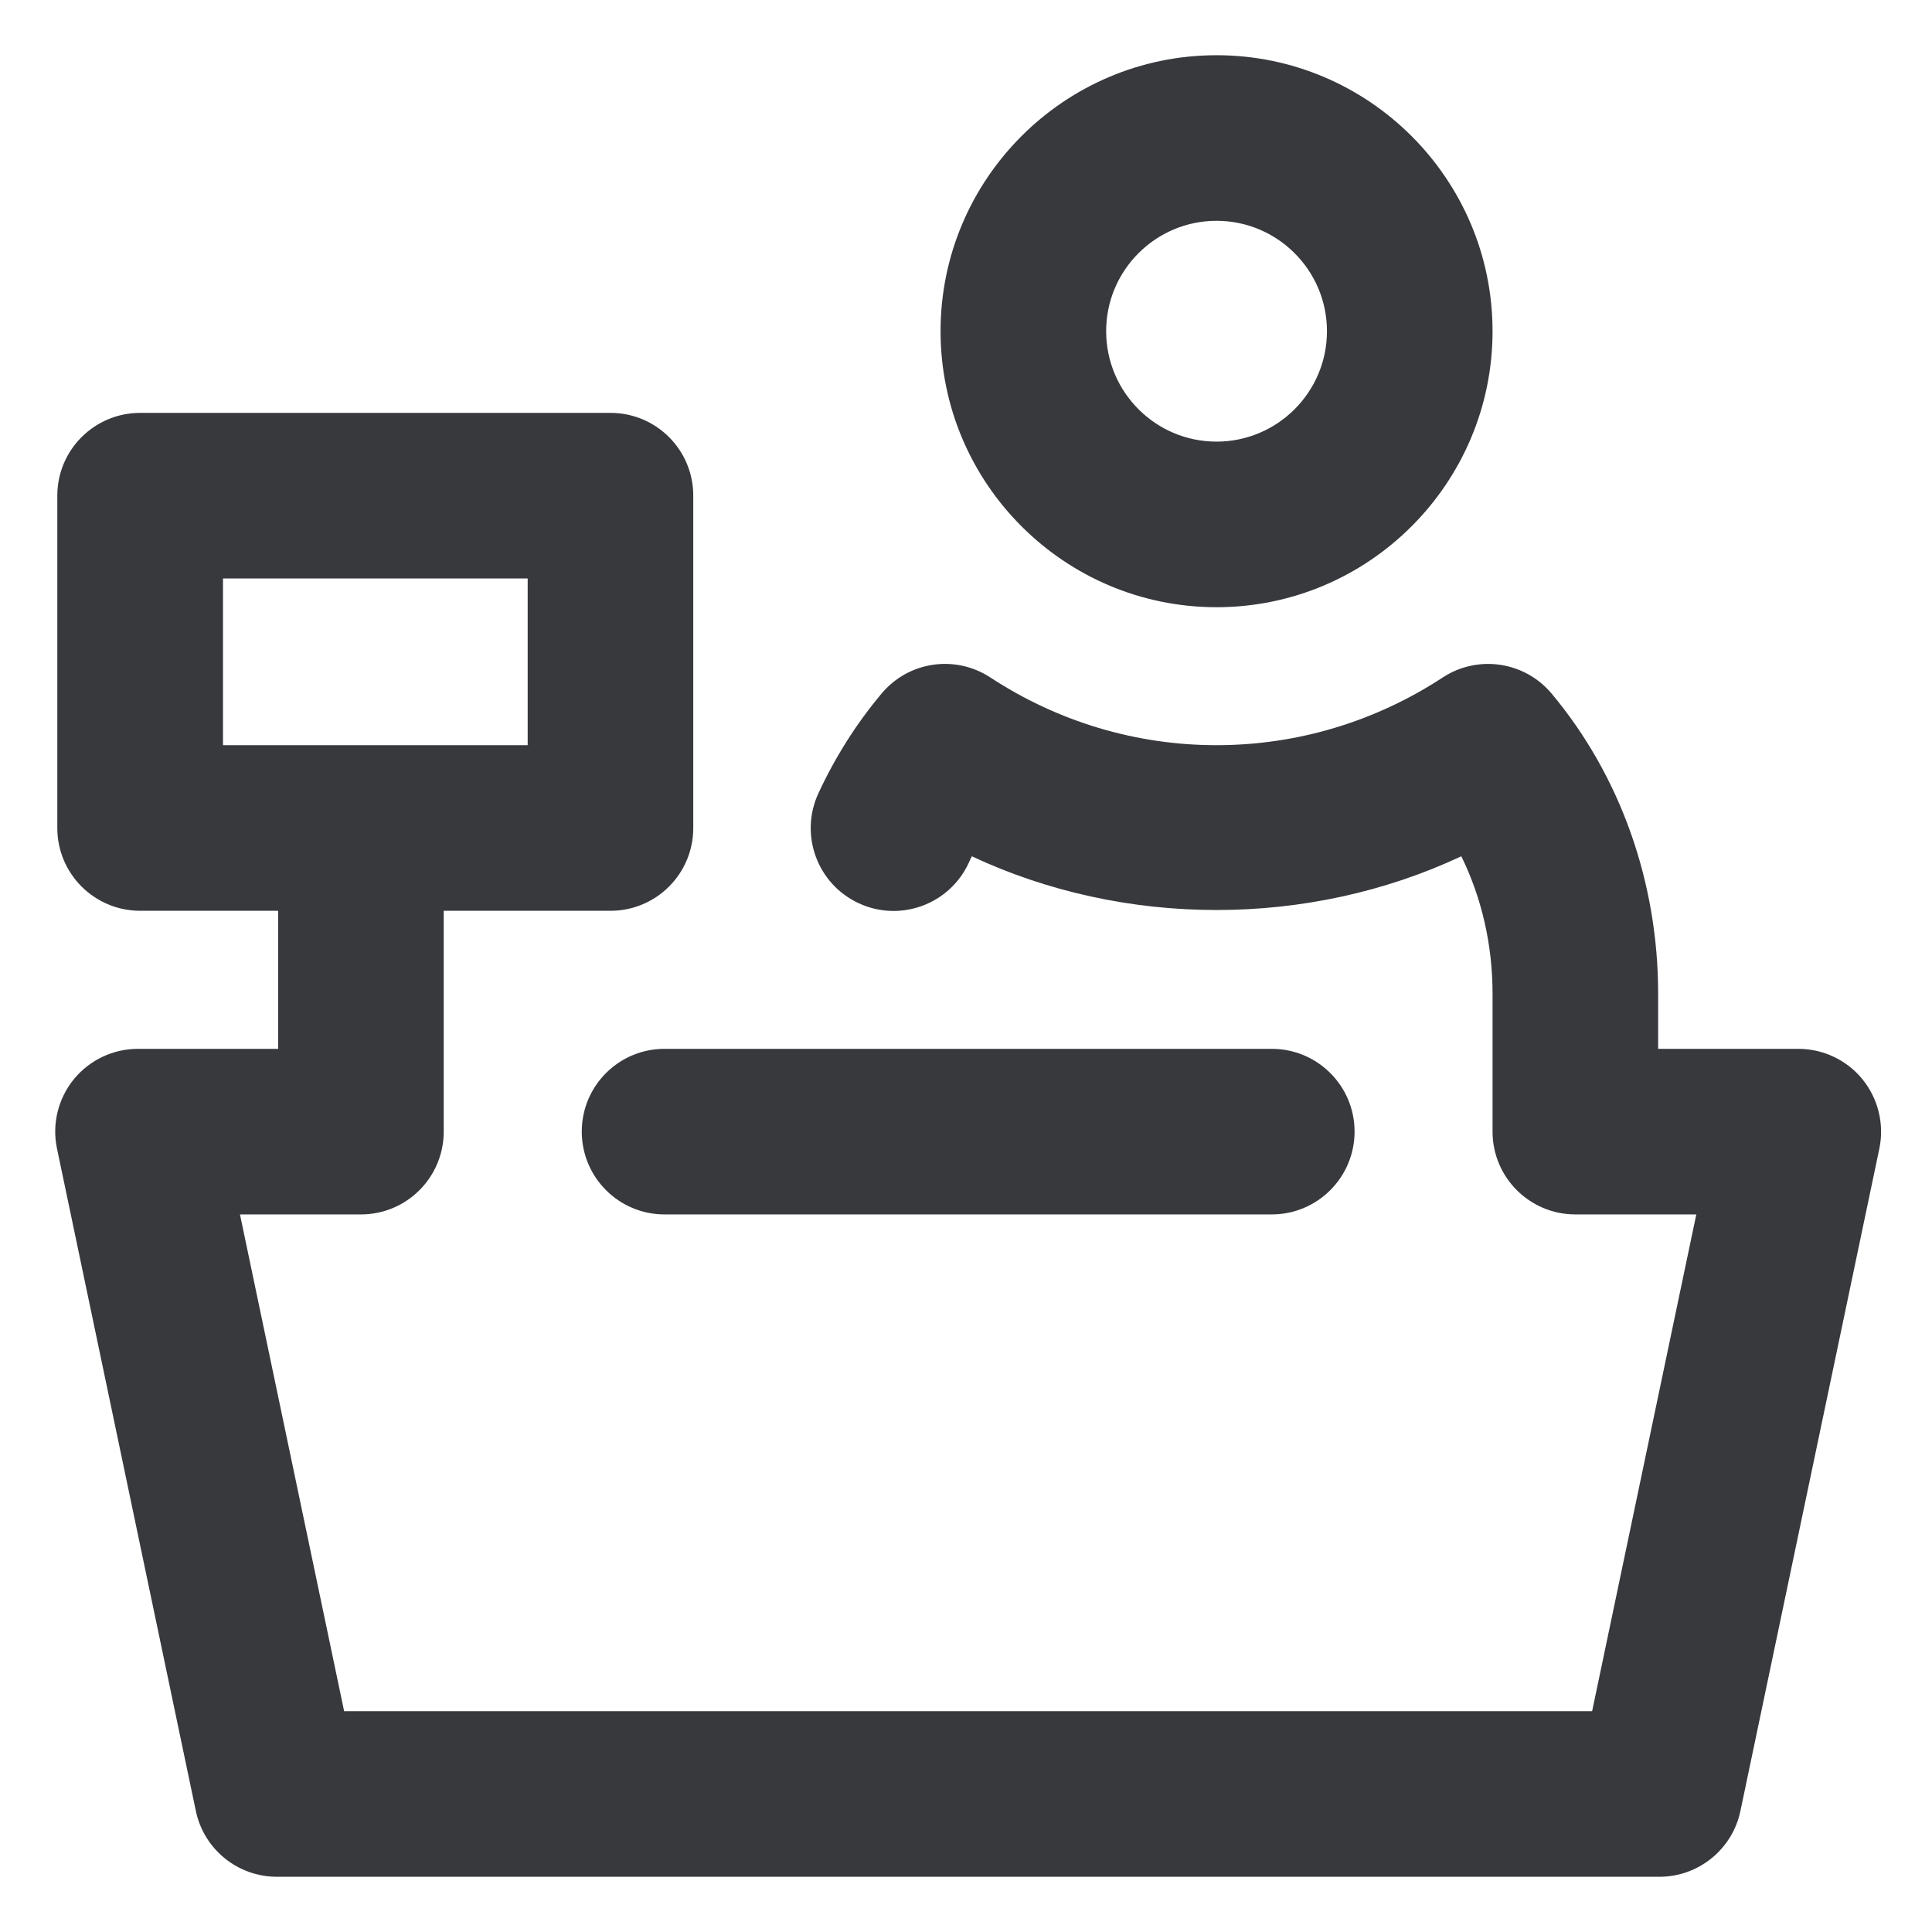 <svg class="bh-svg-check-in" width="24px" height="24px" viewBox="0 0 24 24" version="1.1" xmlns="http://www.w3.org/2000/svg" xmlns:xlink="http://www.w3.org/1999/xlink" aria-hidden="true" focusable="false">
    <title>Check in</title>
    <g stroke="none" stroke-width="1" fill="none" fill-rule="evenodd">
        <path fill="#37393D" d="M23.137,13.408 C22.942,13.168 22.648,13.029 22.339,13.029 L20.598,13.029 L20.598,12.343 C20.598,10.958 20.127,9.634 19.274,8.615 C18.939,8.216 18.358,8.13 17.922,8.416 C17.082,8.966 16.111,9.257 15.112,9.257 C14.114,9.257 13.142,8.966 12.303,8.416 C11.865,8.129 11.285,8.216 10.951,8.616 C10.638,8.989 10.374,9.406 10.166,9.856 C9.928,10.372 10.153,10.983 10.669,11.221 C11.185,11.46 11.796,11.234 12.034,10.719 C12.047,10.691 12.059,10.664 12.072,10.637 C13.971,11.527 16.255,11.527 18.153,10.637 C18.406,11.152 18.541,11.737 18.541,12.343 L18.541,14.057 C18.541,14.625 19.001,15.086 19.57,15.086 L21.072,15.086 L19.778,21.257 L4.275,21.257 L2.981,15.086 L4.484,15.086 C5.052,15.086 5.512,14.625 5.512,14.057 L5.512,11.314 L7.584,11.314 C8.152,11.314 8.612,10.854 8.612,10.286 L8.612,6.157 C8.612,5.589 8.152,5.129 7.584,5.129 L1.741,5.129 C1.173,5.129 0.712,5.589 0.712,6.157 L0.712,10.286 C0.712,10.854 1.173,11.314 1.741,11.314 L3.455,11.314 L3.455,13.029 L1.714,13.029 C1.405,13.029 1.112,13.168 0.916,13.408 C0.721,13.649 0.644,13.965 0.708,14.268 L2.433,22.497 C2.533,22.973 2.953,23.314 3.44,23.314 L20.613,23.314 C21.1,23.314 21.52,22.973 21.62,22.497 L23.346,14.268 C23.409,13.965 23.332,13.649 23.137,13.408 Z M7.227,14.057 C7.227,14.625 7.687,15.086 8.255,15.086 L15.798,15.086 C16.366,15.086 16.827,14.625 16.827,14.057 C16.827,13.489 16.366,13.029 15.798,13.029 L8.255,13.029 C7.687,13.029 7.227,13.489 7.227,14.057 Z M15.112,7.543 C17.003,7.543 18.541,6.005 18.541,4.114 C18.541,2.224 17.003,0.686 15.112,0.686 C13.222,0.686 11.684,2.224 11.684,4.114 C11.684,6.005 13.222,7.543 15.112,7.543 Z M15.112,2.743 C15.869,2.743 16.484,3.358 16.484,4.114 C16.484,4.871 15.869,5.486 15.112,5.486 C14.356,5.486 13.741,4.871 13.741,4.114 C13.741,3.358 14.356,2.743 15.112,2.743 Z M2.77,9.257 L2.77,7.186 L6.555,7.186 L6.555,9.257 L2.77,9.257 Z"></path>
    </g>
</svg>